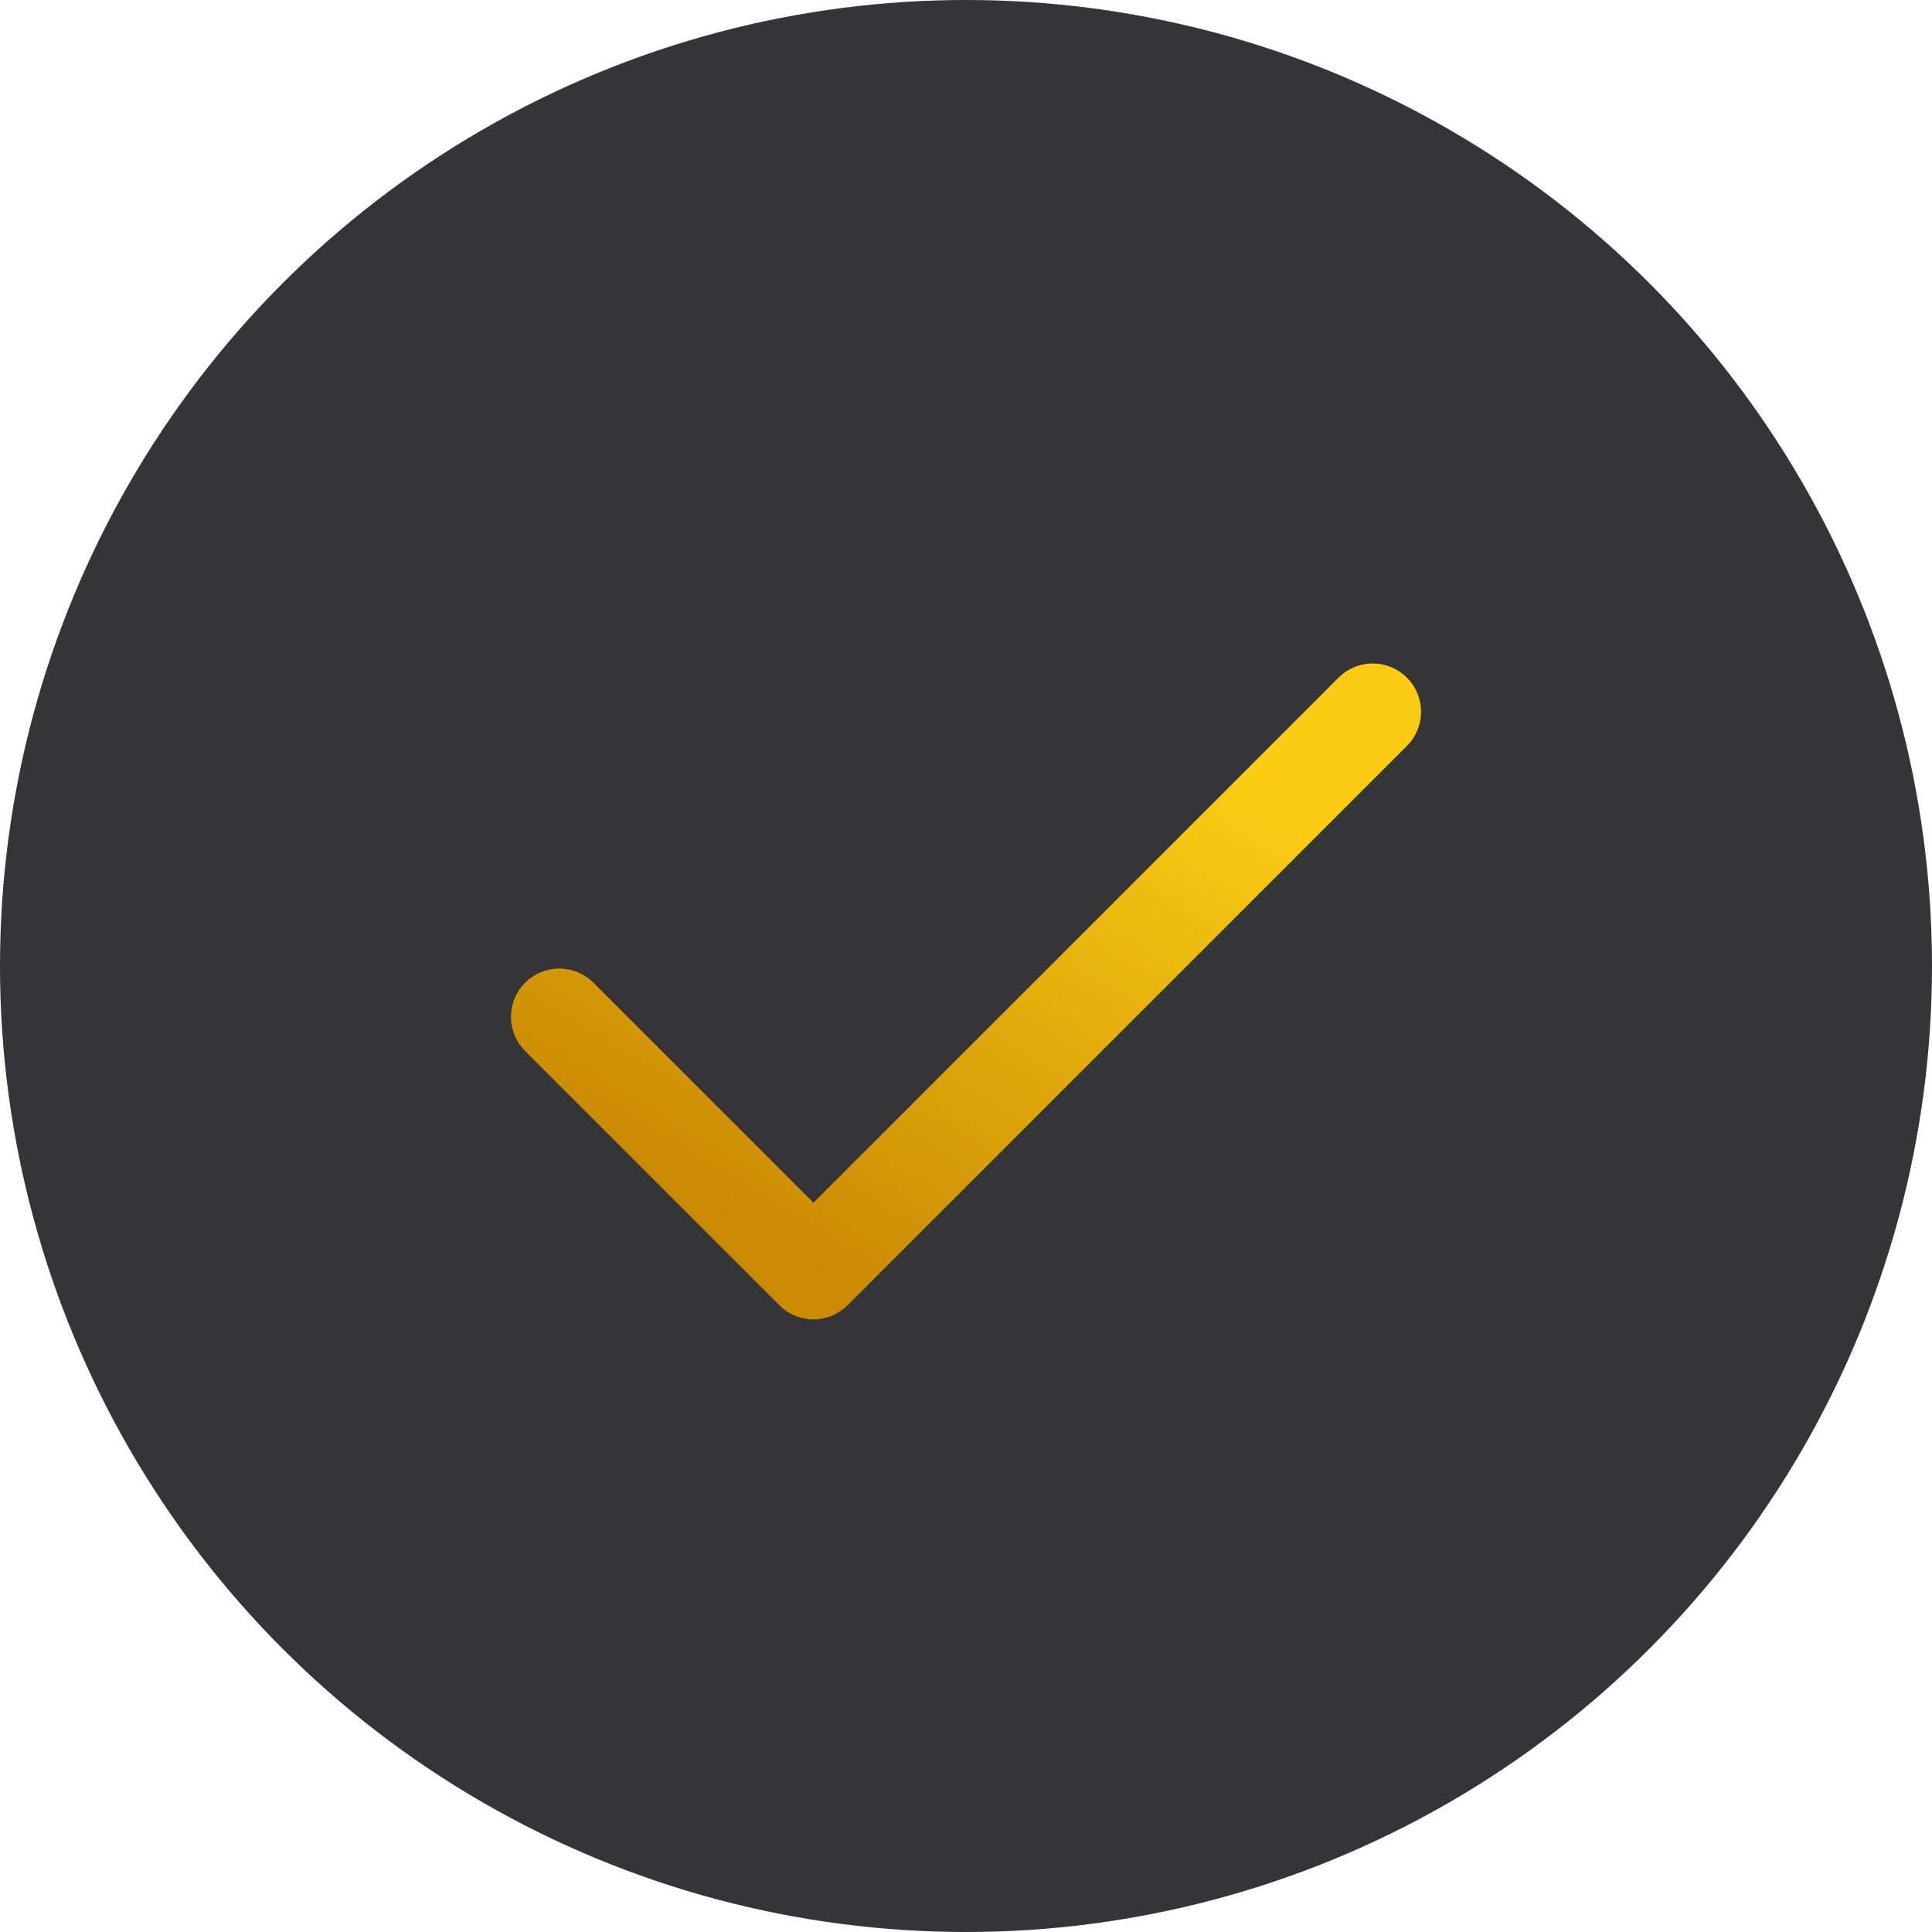 <svg width="40" height="40" viewBox="0 0 40 40" fill="none" xmlns="http://www.w3.org/2000/svg">
<g clip-path="url(#clip0_1222_18745)">
<circle cx="20" cy="20" r="20" fill="#353436"/>
<path d="M28.421 14.737L16.842 26.316L11.579 21.053" stroke="url(#paint0_linear_1222_18745)" stroke-width="2" stroke-linecap="round" stroke-linejoin="round"/>
</g>
<defs>
<linearGradient id="paint0_linear_1222_18745" x1="25.81" y1="16.3" x2="19.07" y2="27.601" gradientUnits="userSpaceOnUse">
<stop stop-color="#FACC15"/>
<stop offset="1" stop-color="#CA8A04"/>
</linearGradient>
<clipPath id="clip0_1222_18745">
<rect width="40" height="40" fill="white"/>
</clipPath>
</defs>
</svg>
